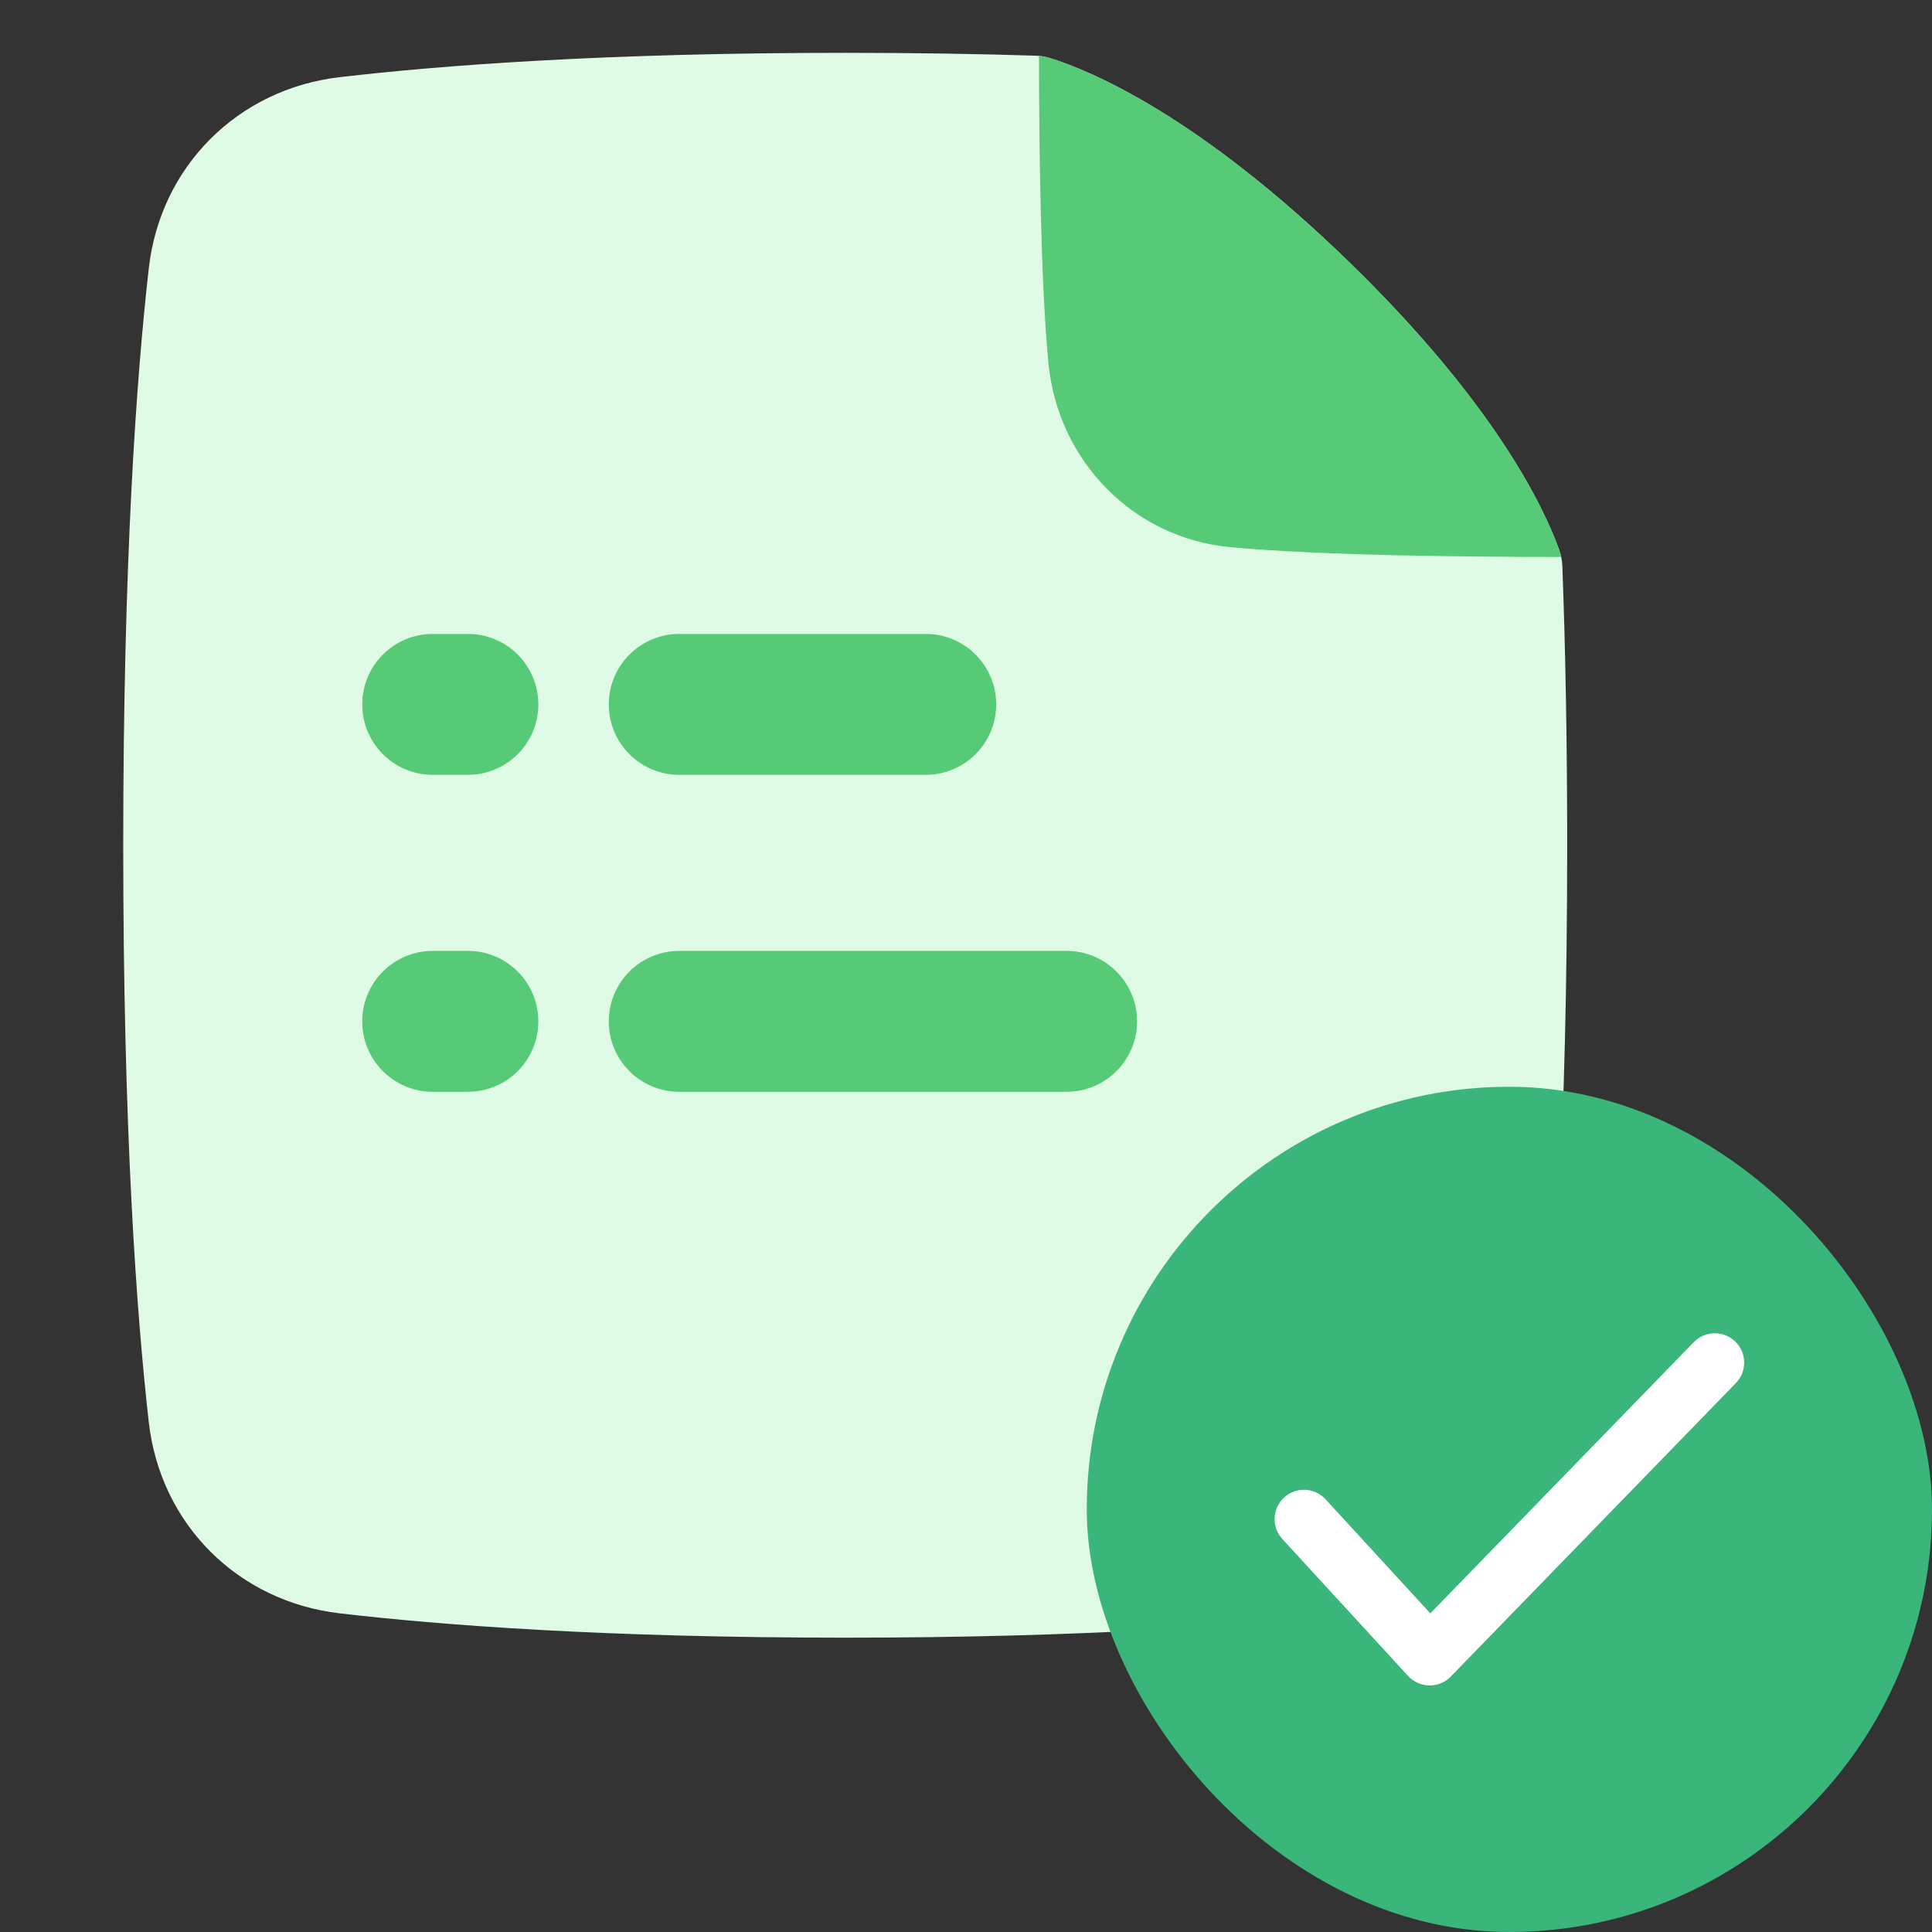 <svg width="64" height="64" viewBox="0 0 64 64" fill="none" xmlns="http://www.w3.org/2000/svg">
<rect x="0" y="0" width="64" height="64" fill="#333333" stroke="none"/>
<path d="M27.999 1.75C20.044 1.75 14.611 2.164 11.253 2.556C7.883 2.949 5.314 5.504 4.929 8.886C4.522 12.476 4.082 18.539 4.082 28C4.082 37.461 4.522 43.525 4.929 47.114C5.314 50.497 7.883 53.051 11.253 53.444C14.611 53.836 20.044 54.25 27.999 54.25C35.954 54.25 41.386 53.836 44.744 53.444C48.114 53.051 50.684 50.497 51.068 47.114C51.475 43.525 51.915 37.461 51.915 28C51.915 24.457 51.853 21.39 51.755 18.752C51.748 18.572 51.714 18.393 51.652 18.224C51.118 16.74 49.482 13.354 44.743 8.732C39.713 3.827 36.119 2.339 34.781 1.923C34.63 1.876 34.474 1.85 34.316 1.845C32.417 1.785 30.315 1.75 27.999 1.75Z" fill="#E0FBE5"/>
<rect x="36" y="36" width="28" height="28" rx="14" fill="#3AB67B"/>
<path fill-rule="evenodd" clip-rule="evenodd" d="M57.483 44.441C57.869 44.815 57.877 45.431 57.503 45.816L48.059 55.538C47.873 55.73 47.615 55.836 47.348 55.833C47.081 55.829 46.826 55.715 46.645 55.518L42.479 50.981C42.116 50.586 42.142 49.971 42.537 49.607C42.933 49.244 43.548 49.27 43.911 49.666L47.381 53.445L56.109 44.461C56.483 44.076 57.098 44.067 57.483 44.441Z" fill="white"/>
<path d="M51.72 18.451C48.757 18.45 43.653 18.403 40.731 18.123C37.546 17.817 35.042 15.276 34.73 12.023C34.472 9.331 34.42 4.834 34.418 1.851C34.542 1.862 34.664 1.886 34.783 1.923C36.121 2.339 39.716 3.827 44.745 8.732C49.484 13.354 51.12 16.741 51.655 18.224C51.681 18.298 51.703 18.374 51.72 18.451Z" fill="#56CA76"/>
<path fill-rule="evenodd" clip-rule="evenodd" d="M20.167 33.833C20.167 35.122 21.211 36.167 22.5 36.167H35.333C36.622 36.167 37.667 35.122 37.667 33.833C37.667 32.545 36.622 31.5 35.333 31.5H22.5C21.211 31.5 20.167 32.545 20.167 33.833ZM22.5 25.667C21.211 25.667 20.167 24.622 20.167 23.333C20.167 22.045 21.211 21 22.5 21H30.667C31.955 21 33 22.045 33 23.333C33 24.622 31.955 25.667 30.667 25.667H22.5ZM12 33.833C12 35.122 13.045 36.167 14.333 36.167H15.5C16.789 36.167 17.833 35.122 17.833 33.833C17.833 32.545 16.789 31.5 15.5 31.5H14.333C13.045 31.5 12 32.545 12 33.833ZM14.333 25.667C13.045 25.667 12 24.622 12 23.333C12 22.045 13.045 21 14.333 21H15.5C16.789 21 17.833 22.045 17.833 23.333C17.833 24.622 16.789 25.667 15.5 25.667H14.333Z" fill="#56CA76"/>
</svg>
